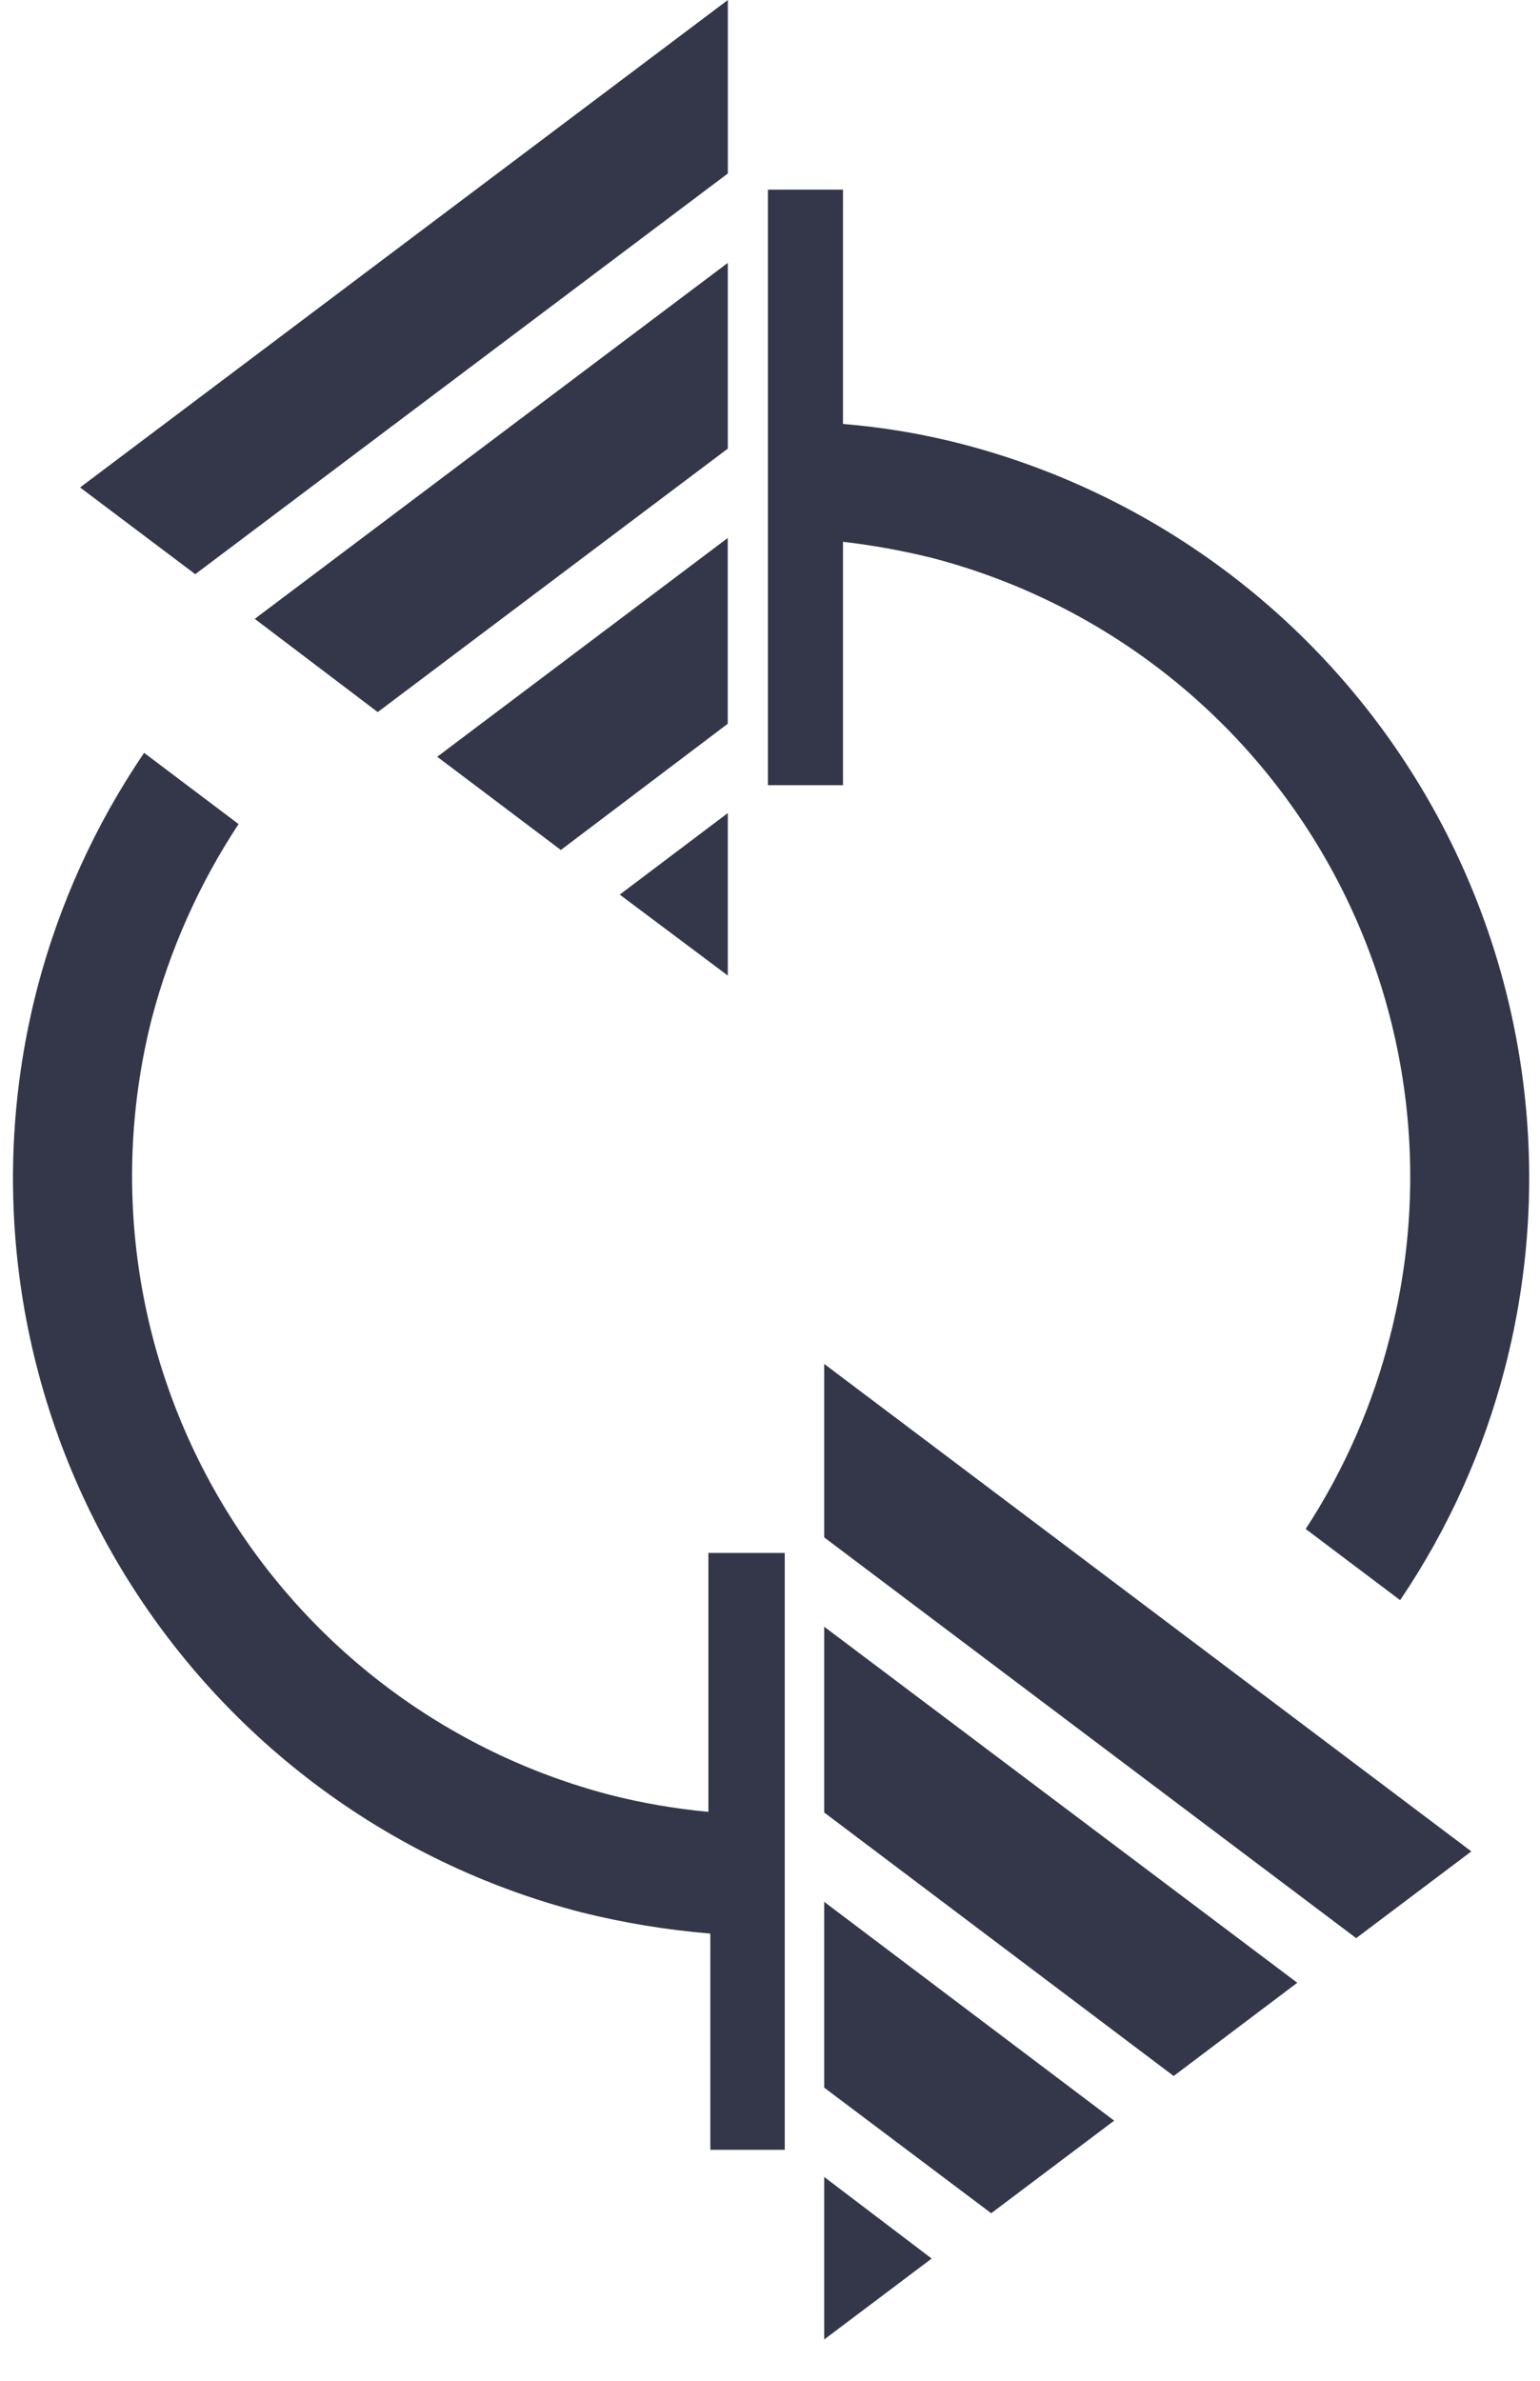 <svg width="33" height="51" viewBox="0 0 33 51" fill="none" xmlns="http://www.w3.org/2000/svg">
<path d="M15.596 9.61V5.631L5.459 13.257L8.094 15.254L15.596 9.61Z" fill="#34374A"/>
<path d="M15.597 0L1.716 10.442L4.184 12.3L15.597 3.716V0Z" fill="#34374A"/>
<path d="M15.596 17.417L13.28 19.164L15.596 20.898V17.417Z" fill="#34374A"/>
<path d="M15.595 15.504V11.524L9.369 16.211L12.018 18.208L15.595 15.504Z" fill="#34374A"/>
<path d="M20.615 9.512C19.779 9.296 18.925 9.152 18.064 9.082V4.062H16.455V16.82H18.064V11.606C18.708 11.681 19.347 11.797 19.977 11.953C23.48 12.867 26.479 15.13 28.319 18.248C30.158 21.366 30.689 25.085 29.795 28.593C29.426 30.071 28.812 31.477 27.979 32.753L30.003 34.278C31.03 32.759 31.79 31.076 32.25 29.3C33.329 25.133 32.71 20.709 30.528 16.998C28.346 13.287 24.781 10.595 20.615 9.512Z" fill="#34374A"/>
<path d="M15.18 33.267V38.813C14.473 38.747 13.773 38.627 13.086 38.453C9.58 37.542 6.578 35.28 4.735 32.162C2.893 29.044 2.36 25.323 3.254 21.813C3.643 20.334 4.271 18.929 5.112 17.653L3.088 16.127C2.044 17.663 1.27 19.365 0.8 21.161C0.263 23.226 0.139 25.376 0.435 27.489C0.73 29.602 1.439 31.637 2.52 33.476C3.602 35.315 5.036 36.922 6.739 38.207C8.442 39.492 10.382 40.428 12.448 40.963C13.358 41.19 14.286 41.343 15.221 41.42V46.052H16.816V33.267H15.18Z" fill="#34374A"/>
<path d="M17.662 38.827V34.847L27.799 42.474L25.15 44.471L17.662 38.827Z" fill="#34374A"/>
<path d="M17.662 29.218L31.529 39.66L29.061 41.518L17.662 32.934V29.218Z" fill="#34374A"/>
<path d="M17.662 46.634L19.964 48.382L17.662 50.115V46.634Z" fill="#34374A"/>
<path d="M17.662 44.721V40.741L23.875 45.428L21.24 47.411L17.662 44.721Z" fill="#34374A"/>
</svg>
